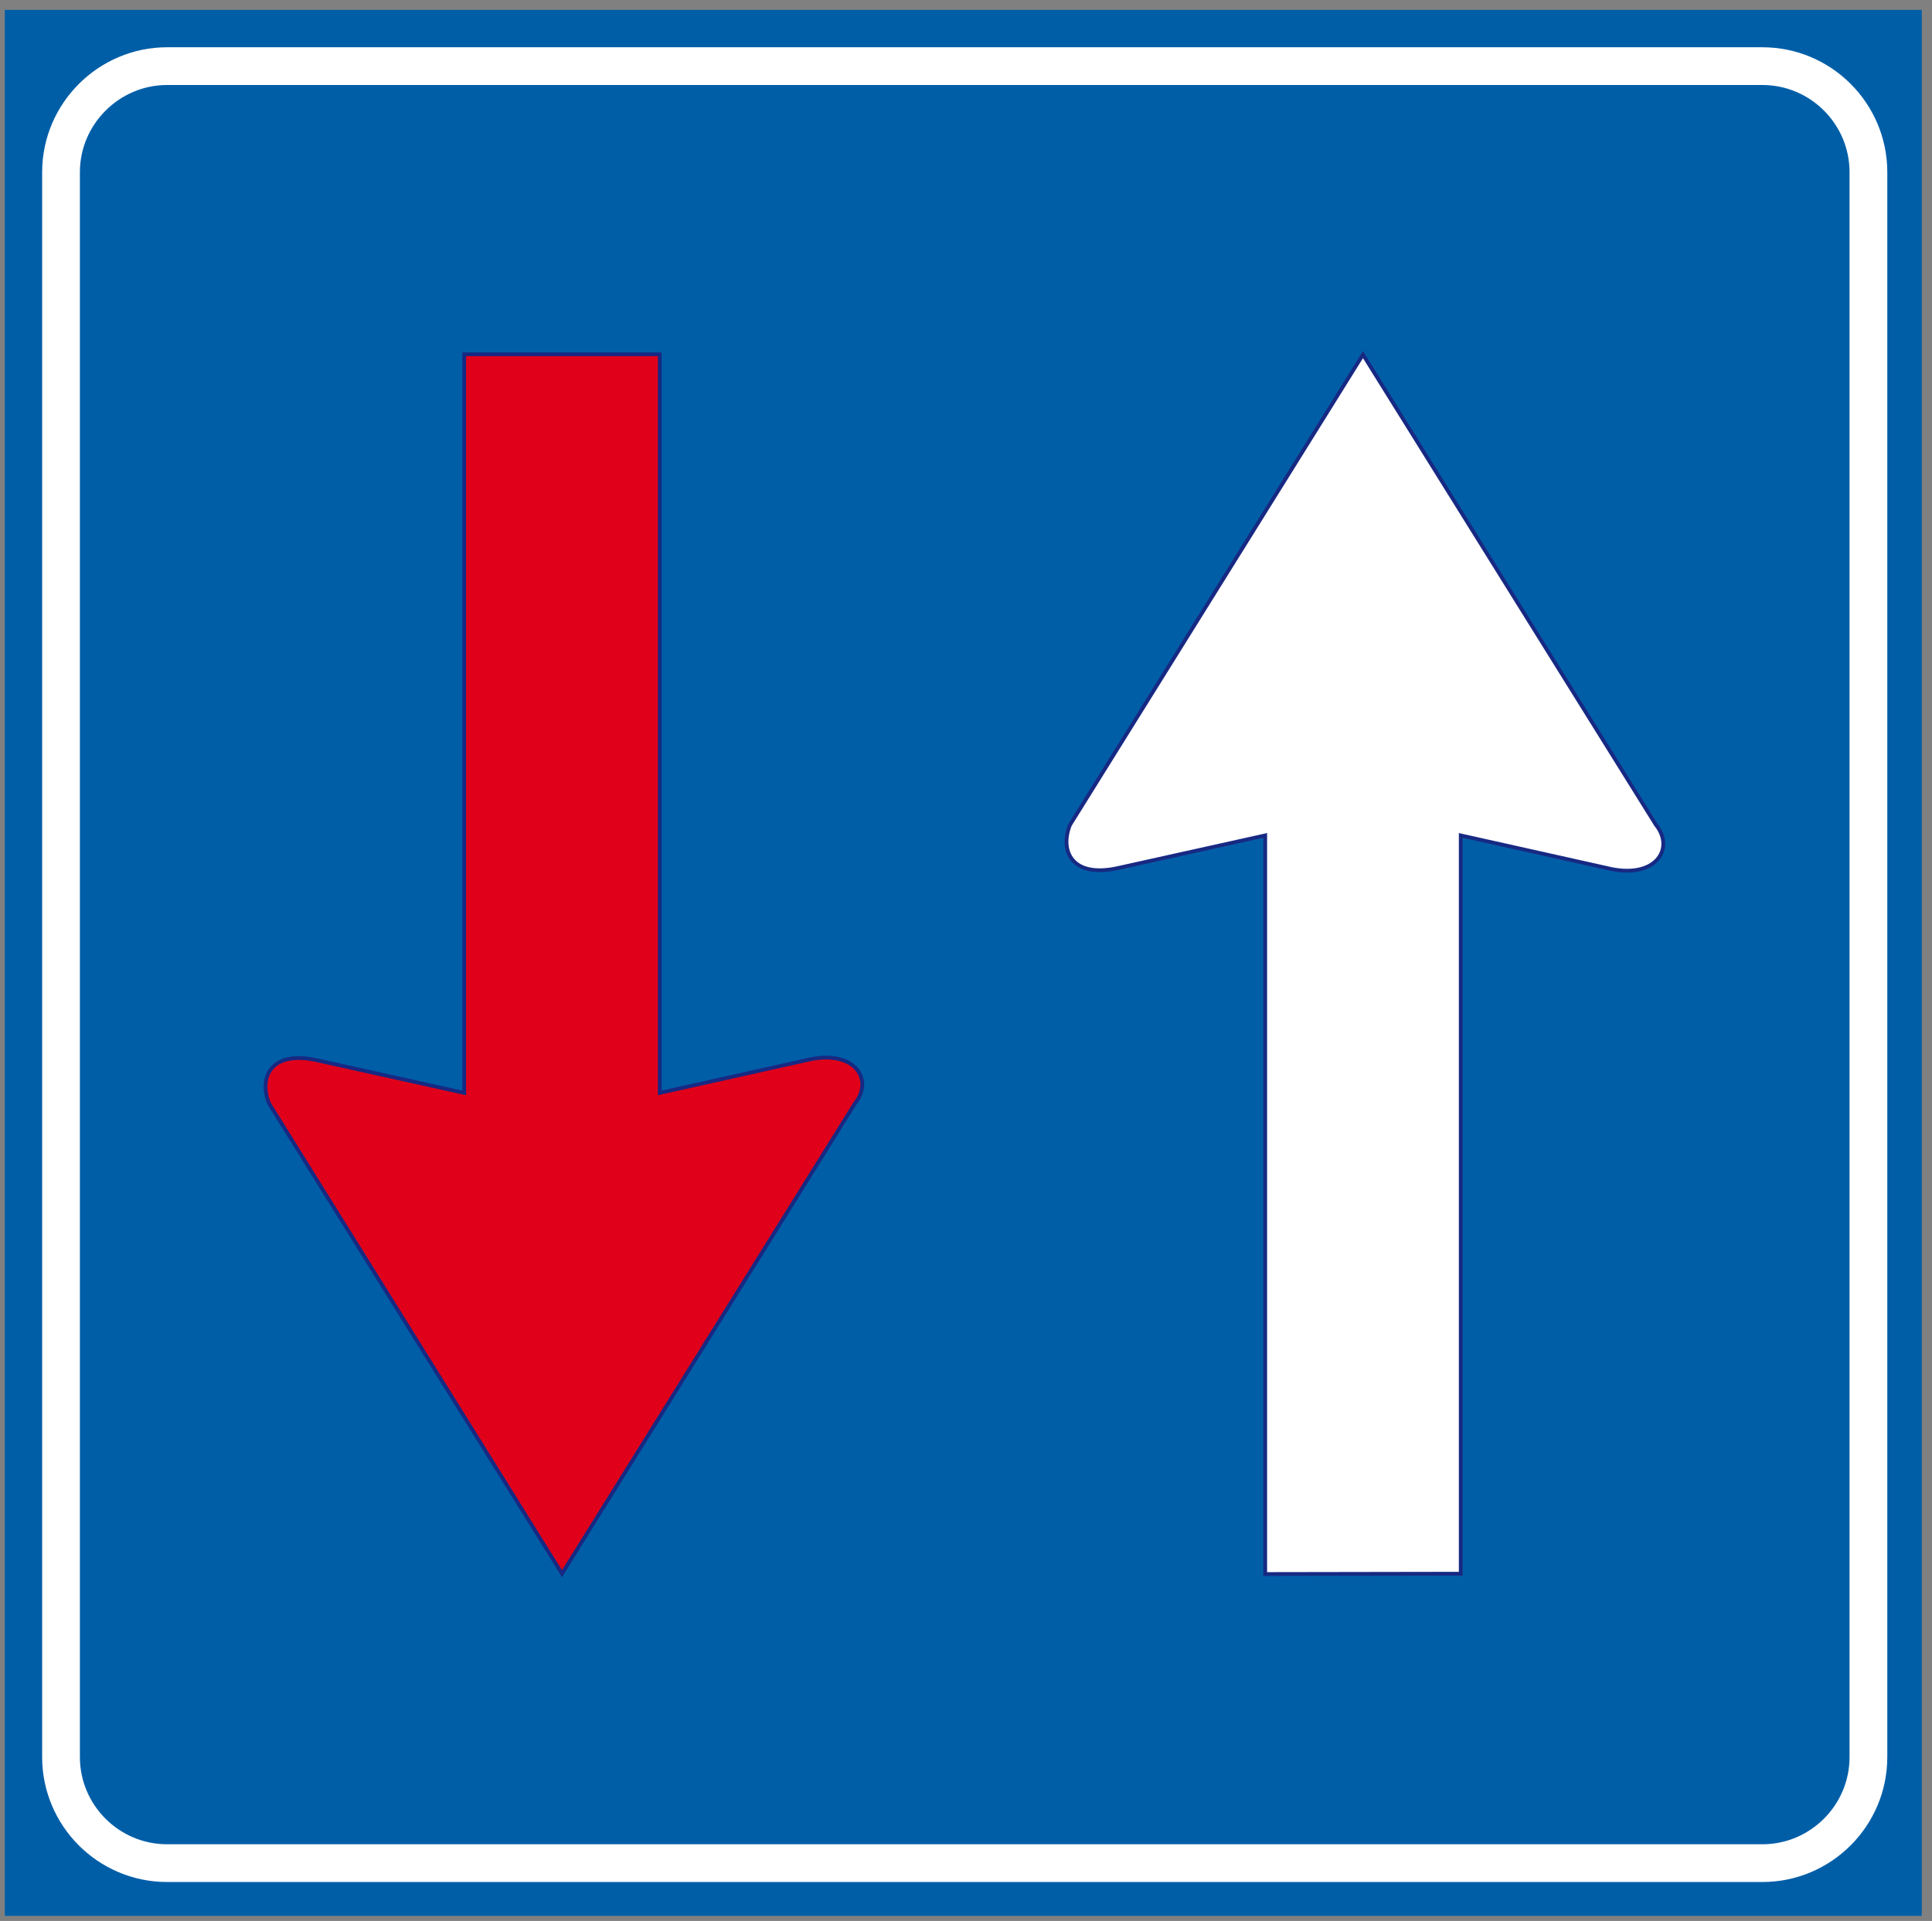 <?xml version="1.0" encoding="utf-8"?>
<!-- Generator: Adobe Illustrator 19.2.0, SVG Export Plug-In . SVG Version: 6.00 Build 0)  -->
<svg version="1.1" id="Livello_1" xmlns="http://www.w3.org/2000/svg" xmlns:xlink="http://www.w3.org/1999/xlink" x="0px" y="0px"
	 viewBox="0 0 604.7 601.3" style="enable-background:new 0 0 604.7 601.3;" xml:space="preserve">
<rect x="0" y="0" width="604.7" height="601.3" fill="#808080" stroke="none"/>
<style type="text/css">
	.st0{fill:#005EA7;}
	.st1{fill:none;stroke:#FFFFFF;stroke-width:11.816;stroke-miterlimit:2.613;}
	.st2{fill:#FFFFFF;stroke:#172982;stroke-width:1.182;stroke-miterlimit:2.613;}
	.st3{fill:#E1001A;stroke:#172982;stroke-width:1.182;stroke-miterlimit:2.613;}
</style>
<g>
	<polygon class="st0" points="1.5,3.1 601.5,3.1 601.5,599.7 1.5,599.7 	"/>
	<path class="st1" d="M52.3,20.7h499.3c18.3,0,33.2,14.9,33.2,33.2V550c0,18.3-14.9,33.2-33.2,33.2H52.3
		c-18.3,0-33.2-14.9-33.2-33.2V53.9C19.1,35.6,34.1,20.7,52.3,20.7L52.3,20.7z"/>
	<path class="st2" d="M457.2,492.6V261.5l45.7,10.2c15.1,3.8,21.5-5.9,15.4-13.5L426.6,111l-91.7,147.2c-3.2,7.9,0.3,16.8,15.1,13.5
		l46-10.2v231.2L457.2,492.6L457.2,492.6z"/>
	<path class="st3" d="M206.5,110.9v231.2l45.7-10.2c15.1-3.8,21.5,5.9,15.4,13.5l-91.7,147.2L84.2,345.4
		c-3.2-7.9,0.3-16.8,15.1-13.5l46,10.2V110.9H206.5z"/>
</g>
</svg>
